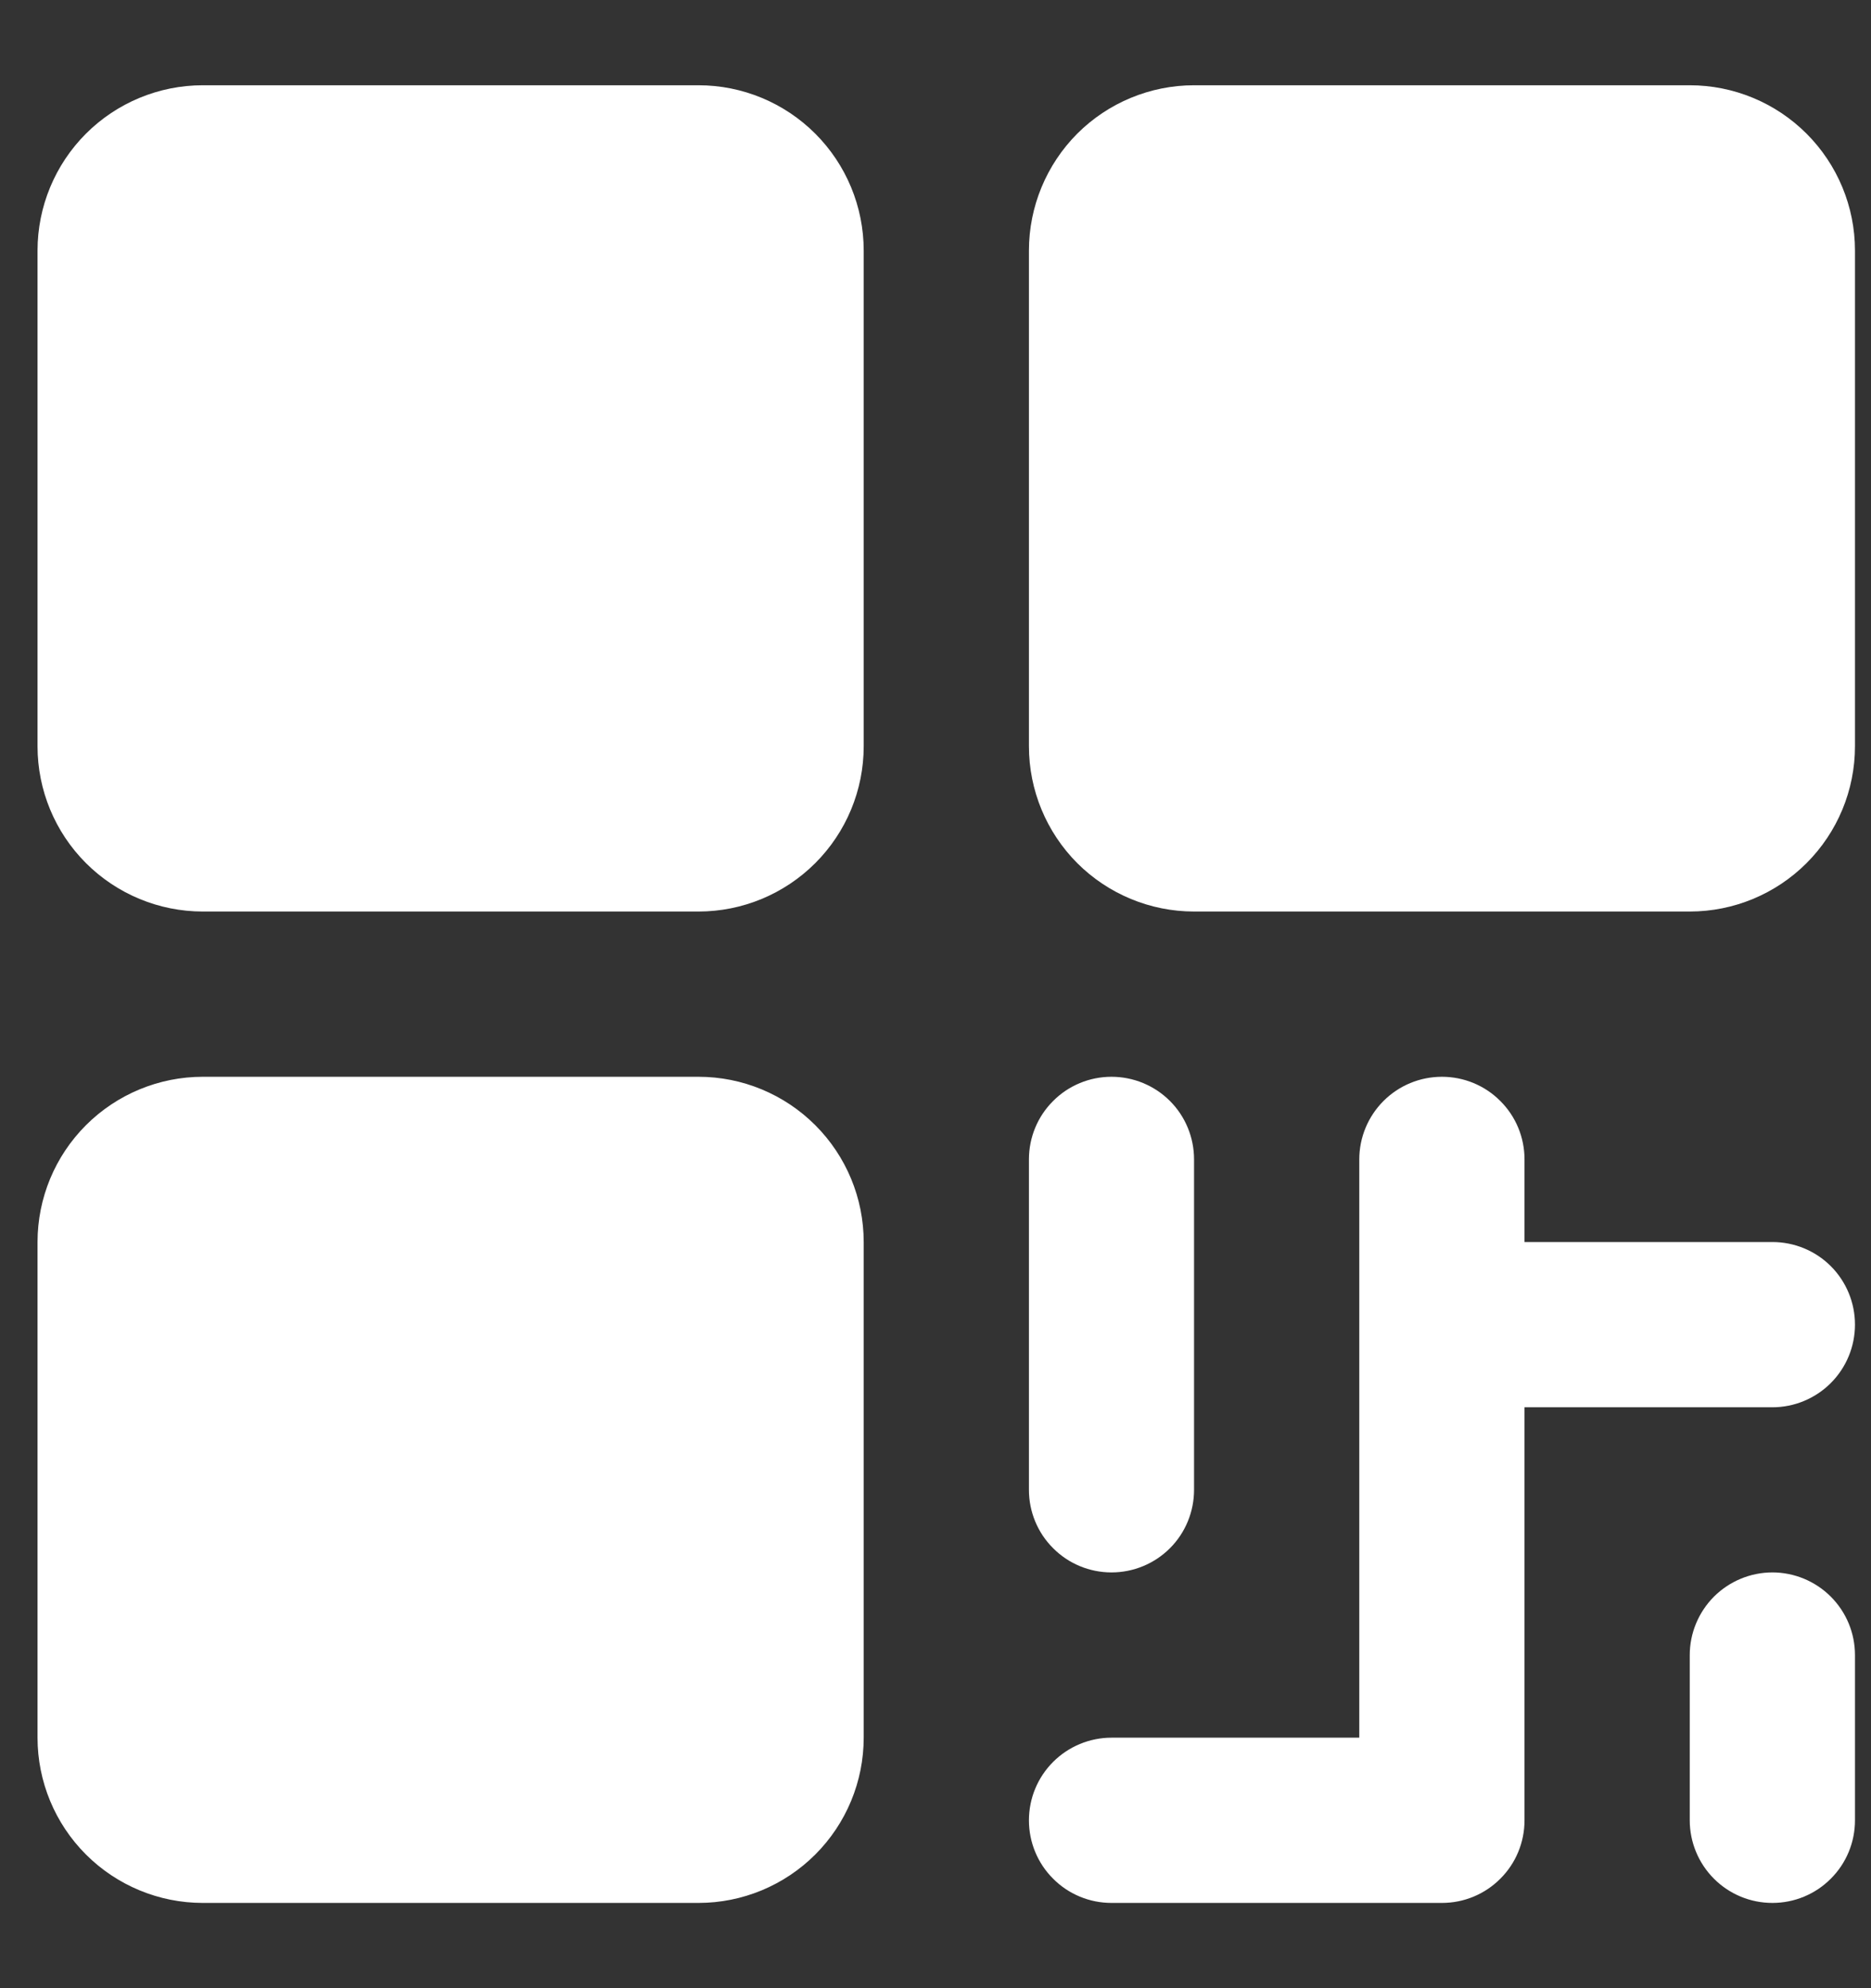<svg width="16" height="17" viewBox="0 0 16 17" fill="none" xmlns="http://www.w3.org/2000/svg">
<rect x="0" y="0" width="16" height="17" fill="#333333" stroke="none"/>
<path d="M7.386 2.142V6.381C7.386 6.756 7.237 7.115 6.972 7.38C6.707 7.645 6.348 7.794 5.973 7.794H1.734C1.36 7.794 1 7.645 0.735 7.38C0.47 7.115 0.321 6.756 0.321 6.381V2.142C0.321 1.768 0.47 1.408 0.735 1.143C1 0.878 1.36 0.729 1.734 0.729H5.973C6.348 0.729 6.707 0.878 6.972 1.143C7.237 1.408 7.386 1.768 7.386 2.142ZM5.973 9.207H1.734C1.36 9.207 1 9.356 0.735 9.621C0.47 9.886 0.321 10.245 0.321 10.62V14.858C0.321 15.233 0.47 15.592 0.735 15.857C1 16.122 1.36 16.271 1.734 16.271H5.973C6.348 16.271 6.707 16.122 6.972 15.857C7.237 15.592 7.386 15.233 7.386 14.858V10.62C7.386 10.245 7.237 9.886 6.972 9.621C6.707 9.356 6.348 9.207 5.973 9.207ZM14.45 0.729H10.211C9.837 0.729 9.477 0.878 9.212 1.143C8.948 1.408 8.799 1.768 8.799 2.142V6.381C8.799 6.756 8.948 7.115 9.212 7.38C9.477 7.645 9.837 7.794 10.211 7.794H14.45C14.825 7.794 15.184 7.645 15.449 7.38C15.714 7.115 15.863 6.756 15.863 6.381V2.142C15.863 1.768 15.714 1.408 15.449 1.143C15.184 0.878 14.825 0.729 14.45 0.729ZM9.505 13.445C9.692 13.445 9.872 13.371 10.005 13.238C10.137 13.106 10.211 12.926 10.211 12.739V9.913C10.211 9.726 10.137 9.546 10.005 9.414C9.872 9.281 9.692 9.207 9.505 9.207C9.318 9.207 9.138 9.281 9.006 9.414C8.873 9.546 8.799 9.726 8.799 9.913V12.739C8.799 12.926 8.873 13.106 9.006 13.238C9.138 13.371 9.318 13.445 9.505 13.445ZM15.157 10.62H13.037V9.913C13.037 9.726 12.963 9.546 12.83 9.414C12.698 9.281 12.518 9.207 12.331 9.207C12.143 9.207 11.964 9.281 11.831 9.414C11.699 9.546 11.624 9.726 11.624 9.913V14.858H9.505C9.318 14.858 9.138 14.933 9.006 15.065C8.873 15.198 8.799 15.377 8.799 15.565C8.799 15.752 8.873 15.932 9.006 16.064C9.138 16.197 9.318 16.271 9.505 16.271H12.331C12.518 16.271 12.698 16.197 12.83 16.064C12.963 15.932 13.037 15.752 13.037 15.565V12.033H15.157C15.344 12.033 15.524 11.958 15.656 11.826C15.789 11.693 15.863 11.513 15.863 11.326C15.863 11.139 15.789 10.959 15.656 10.826C15.524 10.694 15.344 10.62 15.157 10.62ZM15.157 13.445C14.969 13.445 14.79 13.52 14.657 13.652C14.525 13.785 14.45 13.964 14.45 14.152V15.565C14.45 15.752 14.525 15.932 14.657 16.064C14.79 16.197 14.969 16.271 15.157 16.271C15.344 16.271 15.524 16.197 15.656 16.064C15.789 15.932 15.863 15.752 15.863 15.565V14.152C15.863 13.964 15.789 13.785 15.656 13.652C15.524 13.52 15.344 13.445 15.157 13.445Z" fill="white"/>
</svg>
